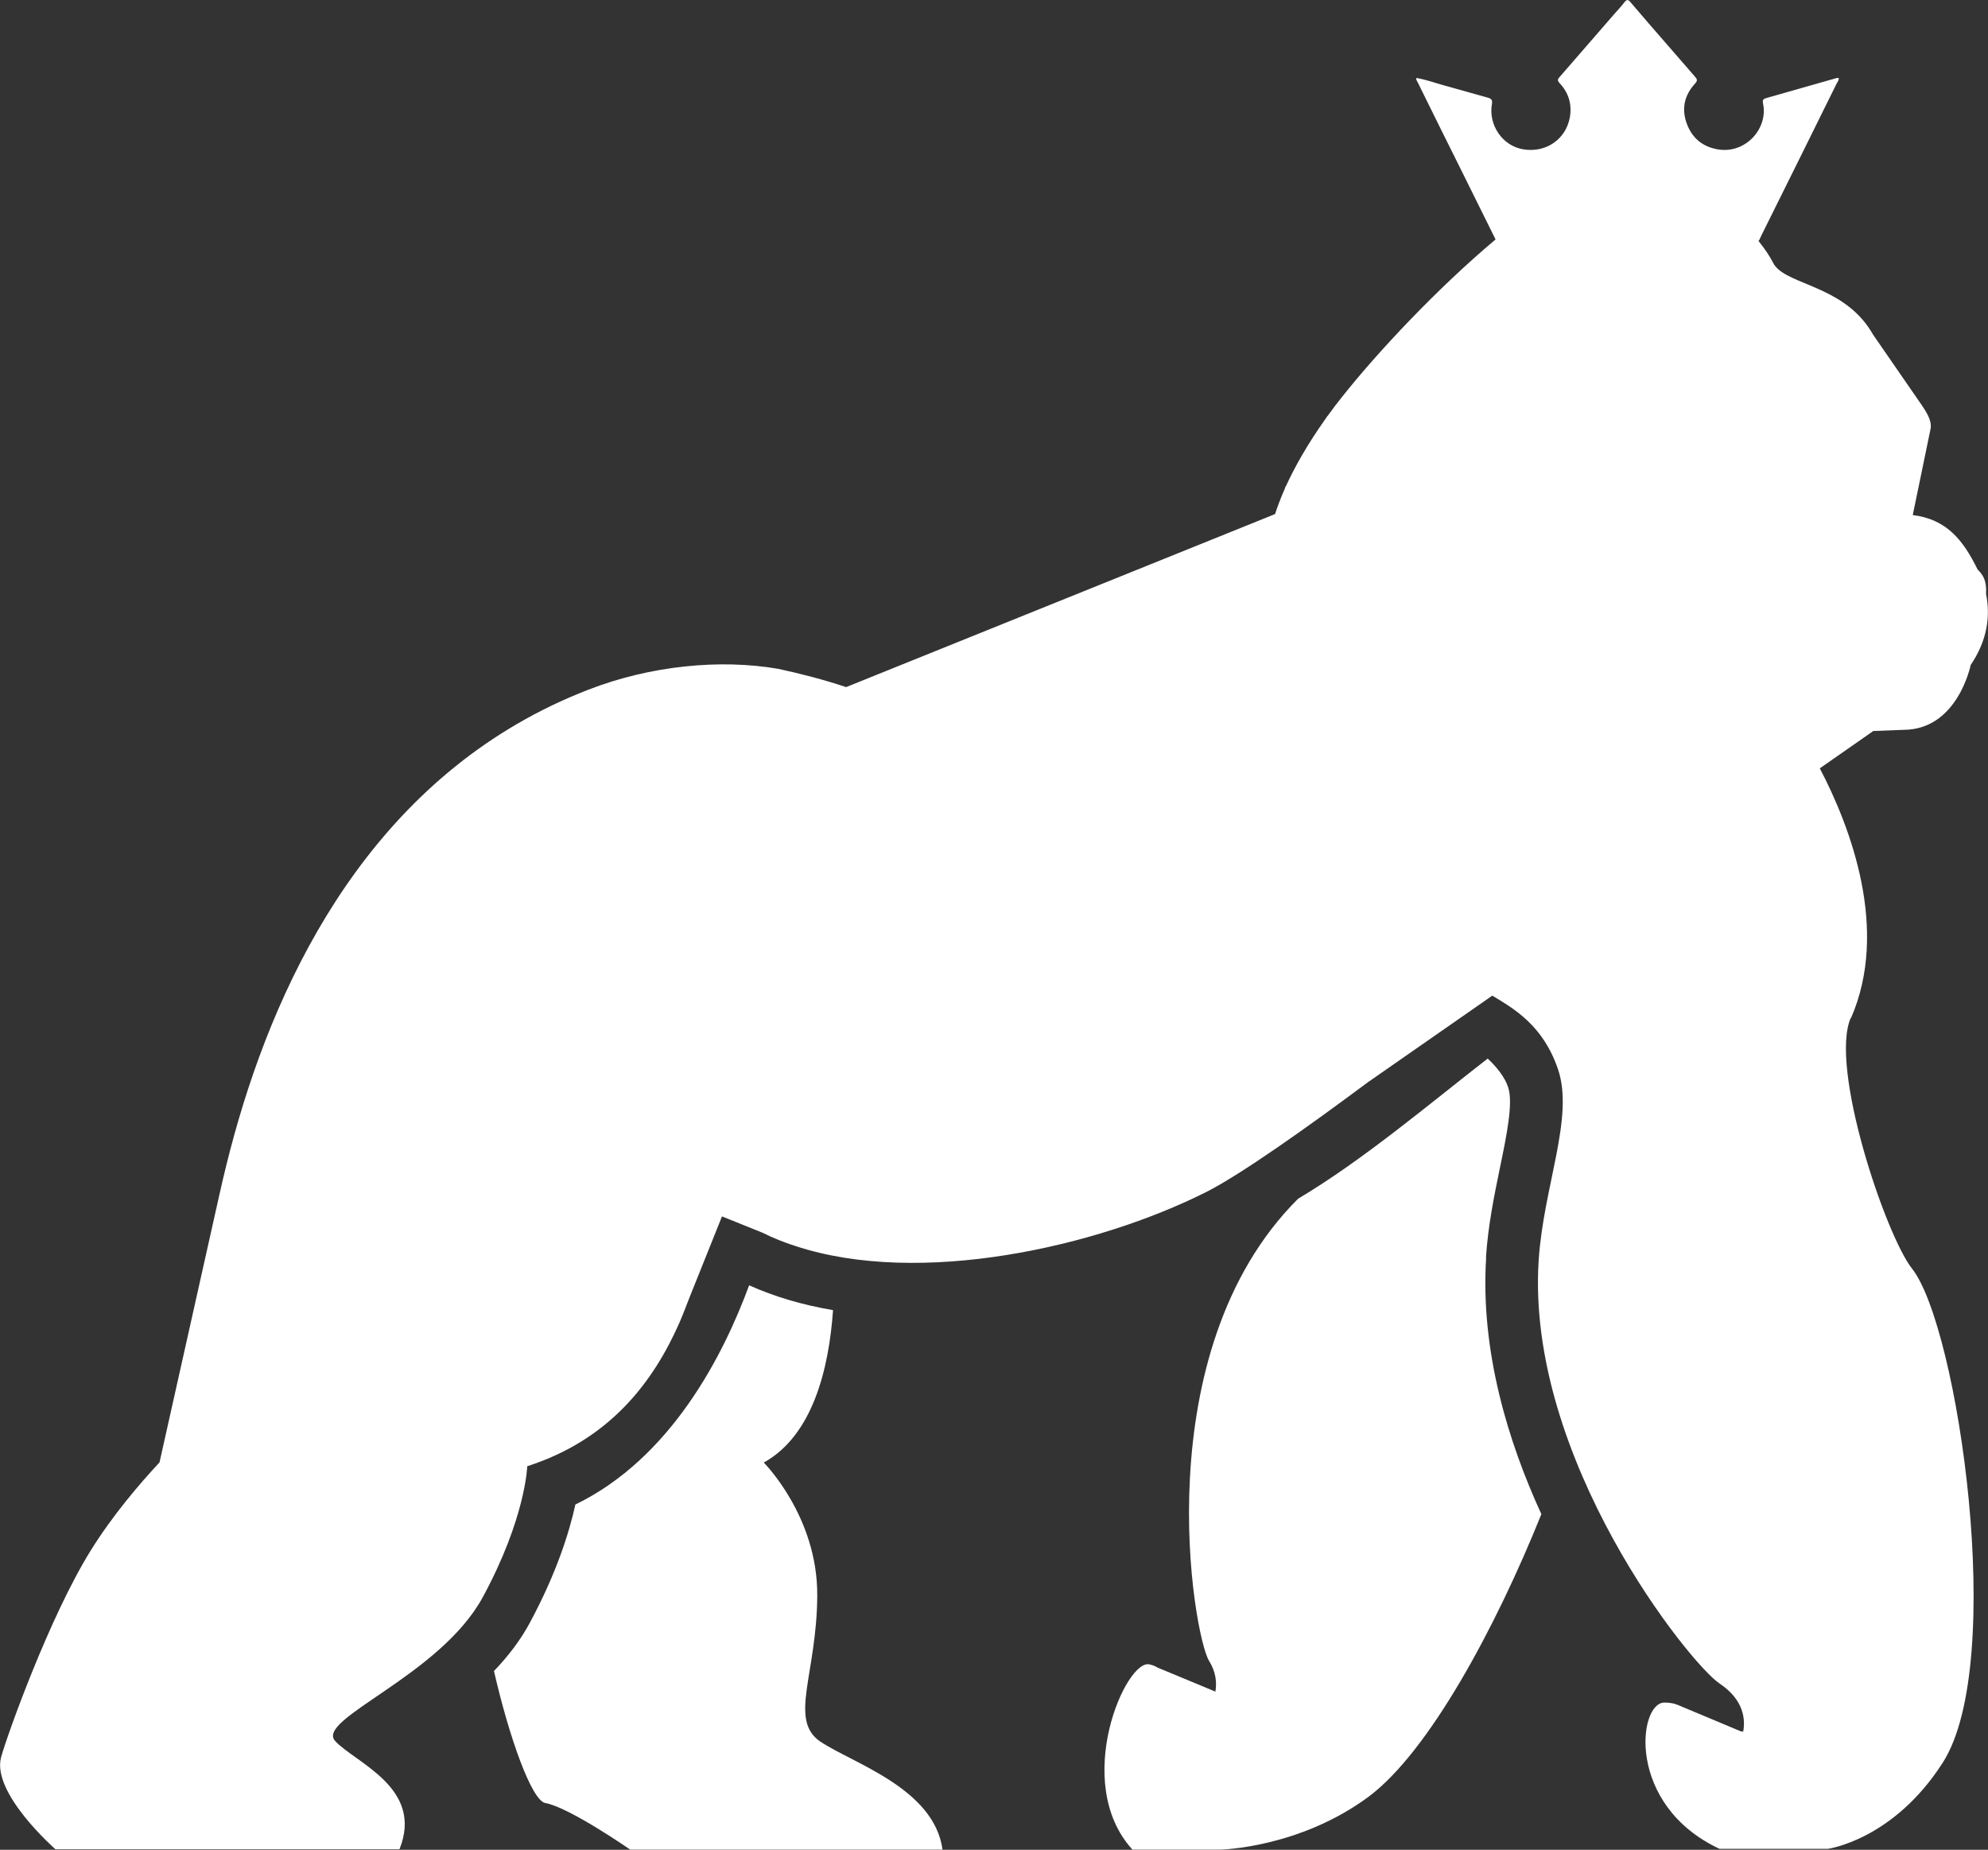 <?xml version="1.0" encoding="UTF-8"?>
<svg id="Layer_1" data-name="Layer 1" xmlns="http://www.w3.org/2000/svg" viewBox="0 0 103.31 96.11">
  <rect x="0" y="0" width="103.31" height="96.11" fill="#333333" stroke="none"/>
  <defs>
    <style>
      .logo-tatuape-conceito-short {
        fill: #FFF;
        stroke-width: 0px;
      }
    </style>
  </defs>
  <path class="logo-tatuape-conceito-short" d="M77.22,65.34c.11-1.68.44-3.27.73-4.68.34-1.65.7-3.36.42-4.18-.18-.54-.61-1.06-1.06-1.48-2.94,2.28-6.45,5.26-9.85,7.28-8,7.97-5.45,22.68-4.63,24.01.36.58.41,1.13.33,1.6l-3.01-1.25c-.14-.09-.3-.14-.4-.16-1.22-.36-4.09,6.12-.9,9.62h4.57s4.09-.08,7.69-2.74c3.15-2.34,6.63-8.82,8.99-14.69-1.7-3.7-3.18-8.44-2.87-13.33Z"/>
  <path class="logo-tatuape-conceito-short" d="M42.63,90.49c-1.66-1.14-.18-3.49-.16-7.6s-2.78-6.9-2.78-6.9c2.56-1.42,3.39-4.91,3.6-7.92-1.59-.27-3.05-.7-4.36-1.29-1.34,3.64-4.06,8.98-9.03,11.39-.31,1.42-.97,3.55-2.37,6.15-.5.93-1.15,1.76-1.86,2.5.78,3.41,1.95,6.73,2.67,6.86,1.24.22,4.41,2.42,4.41,2.42h16.23c-.44-3.2-4.69-4.49-6.36-5.62Z"/>
  <path class="logo-tatuape-conceito-short" d="M96.18,52.92c2.02-4.6-.01-9.94-1.61-13l2.78-1.94,1.56-.06c2.83,0,3.5-3.37,3.5-3.37.87-1.28,1.03-2.55.8-3.68.04-.73-.17-1.01-.44-1.28-.76-1.55-1.62-2.61-3.37-2.83l.93-4.5h0c.05-.3-.09-.64-.35-1.04h0c-.05-.07-.09-.14-.14-.21l-2.5-3.62c-.16-.28-.34-.54-.53-.76h0c-1.59-1.87-4.14-1.92-4.67-2.98-.15-.3-.41-.7-.77-1.15h.04c.04-.08.07-.16.11-.24,1.31-2.64,2.62-5.27,3.92-7.91.05-.1.13-.18.11-.3-.05,0-.11,0-.16.02-1.21.34-2.41.69-3.62,1.03-.17.05-.18.14-.15.28.27,1.26-.86,2.59-2.29,2.39-.81-.12-1.37-.56-1.66-1.31-.3-.78-.15-1.5.41-2.11.15-.16.12-.24,0-.37-.49-.56-.97-1.12-1.46-1.68-.64-.73-1.27-1.46-1.9-2.2-.11-.13-.18-.13-.29,0-.17.22-.36.43-.55.64-.95,1.09-1.89,2.18-2.84,3.27-.1.11-.11.18,0,.3.47.5.66,1.1.54,1.79-.21,1.14-1.24,1.85-2.41,1.66-1.08-.17-1.83-1.25-1.64-2.36.03-.18,0-.26-.19-.32-.77-.21-1.55-.44-2.32-.65-.47-.13-.93-.3-1.42-.38-.02.09.04.16.08.24.76,1.55,1.53,3.09,2.3,4.64.58,1.17,1.16,2.34,1.74,3.51-3.01,2.53-6.1,5.81-8,8.21h0s0,0,0,0c-.1.12-.19.25-.28.36-.05.06-.09.11-.13.17-.08.11-.15.21-.23.31-.04.06-.08.12-.13.17-.03.04-.05.08-.08.12-.93,1.31-1.58,2.47-2.04,3.47,0,0,0,.01-.02.02-.02.05-.04.09-.05.14-.21.47-.37.91-.5,1.3l-22.29,8.99c-1.16-.39-2.37-.7-3.53-.95-3.02-.52-6.64-.17-9.88,1.09-10.5,4.07-15.64,13.72-18.16,22.33h0c-.31,1.06-.58,2.1-.82,3.12h0c-.06.28-.13.56-.19.83l-3.1,13.86c-1.07,1.15-2.45,2.77-3.57,4.57-2.15,3.45-4.36,9.64-4.66,10.74-.52,1.87,2.82,4.79,2.82,4.79h17.88c1.28-3.19-2.28-4.48-3.34-5.62s5.44-3.37,7.67-7.48c2.23-4.11,2.31-6.8,2.31-6.8,4.32-1.39,6.56-4.41,7.9-7.44h0c.2-.46.37-.91.54-1.35l1.68-4.19,2.11.85c.54.27,1.11.5,1.71.69h0s0,0,0,0c6.46,2.13,15.67.05,21.35-2.81,1.8-.91,5.28-3.38,8.38-5.69h0l6.48-4.51c1.15.69,2.65,1.56,3.42,3.84.84,2.5-.76,6.08-1.01,9.91-.67,10.33,7.87,20.98,9.4,21.99,1.29.86,1.34,1.9,1.23,2.49h-.11s-3.32-1.39-3.32-1.39c0,0-.02,0-.03-.01h0c-.23-.09-.49-.1-.64-.1-1.36,0-2,5.32,2.87,7.6h5.62s3.4-.45,5.98-4.48c3.34-5.22.79-22.66-1.6-25.67-1.37-1.74-4.31-10.46-3.18-13.03Z"/>
</svg>